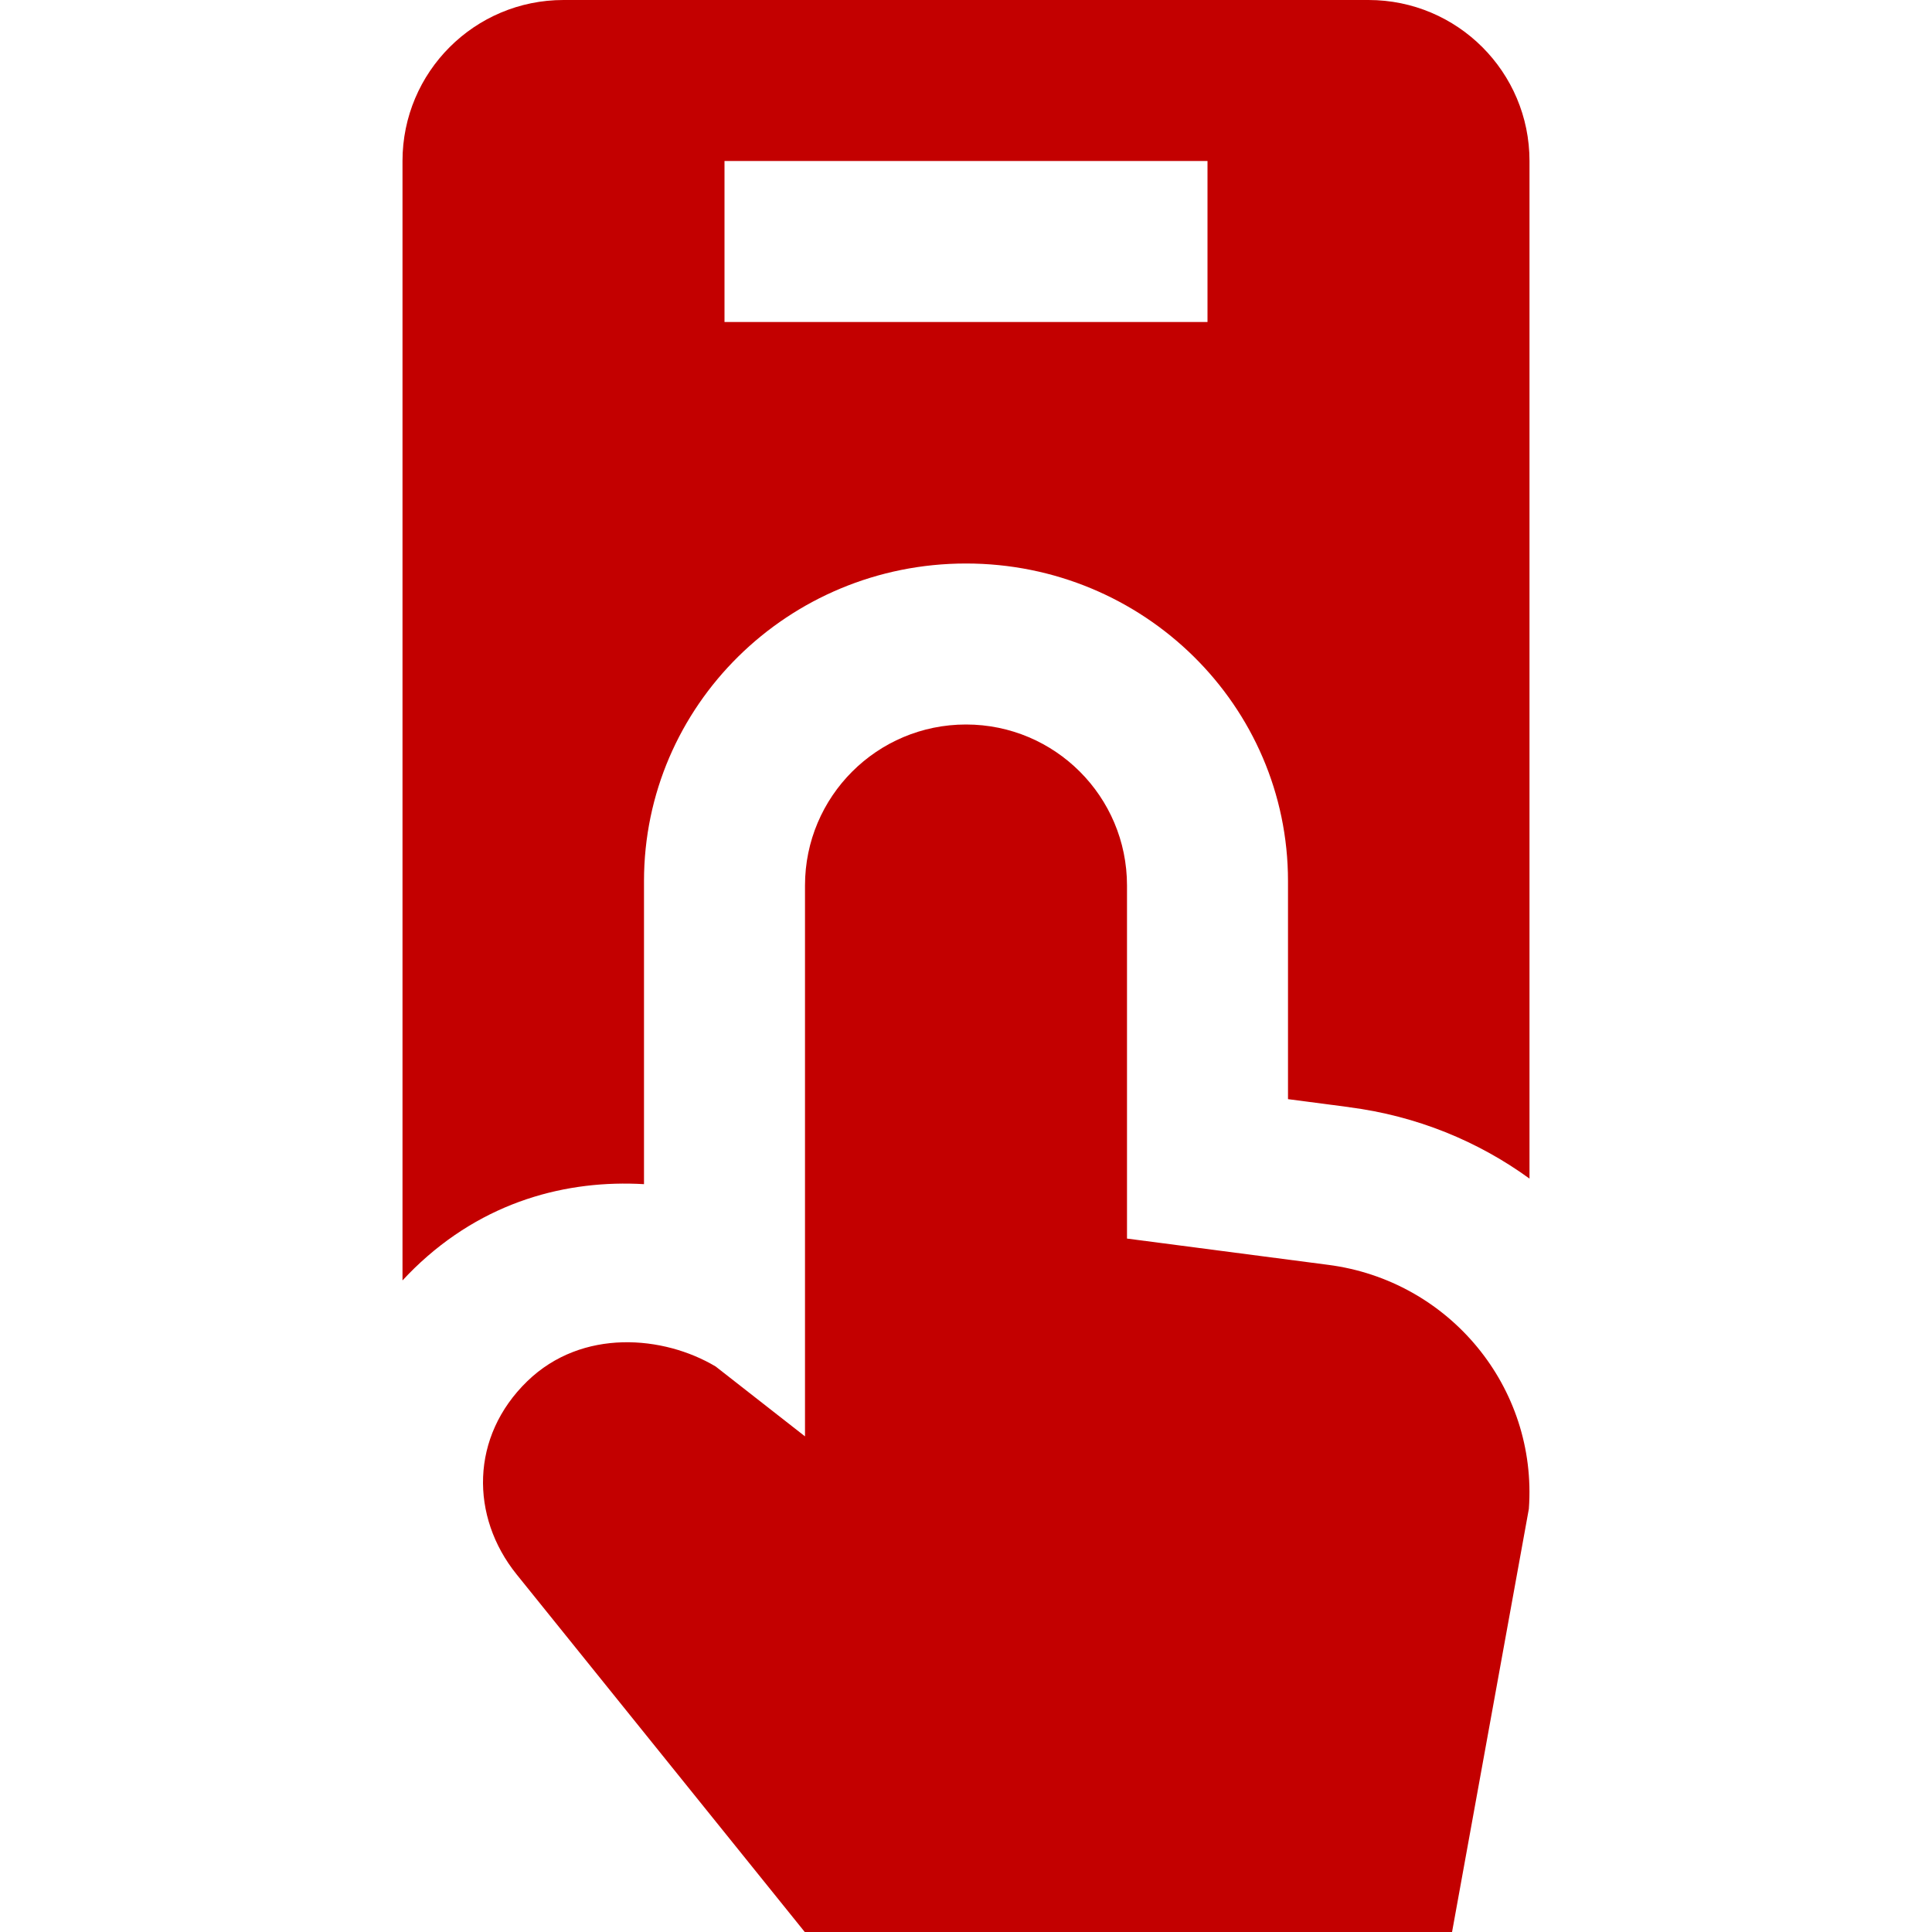 <svg id="SelfServiceMobileFilledRed" width="24" height="24" viewBox="0 0 24 24" fill="none" xmlns="http://www.w3.org/2000/svg">
<path fill-rule="evenodd" clip-rule="evenodd" d="M5 2C5 0.895 5.895 0 7 0H17C18.105 0 19 0.895 19 2V14.641C18.361 14.177 17.599 13.862 16.758 13.754L16.756 13.753L16 13.654V10.945C16 8.766 14.209 7 12 7C9.791 7 8 8.766 8 10.945V14.71C7.051 14.655 6.012 14.915 5.147 15.755C5.096 15.805 5.047 15.855 5 15.906V2ZM9 4H15V2H9V4ZM14 11V15.386L16.497 15.712C18.007 15.906 19.102 17.236 18.992 18.744L18.038 24H9.997L6.417 19.557C5.84 18.84 5.841 17.845 6.551 17.157C7.233 16.497 8.246 16.591 8.89 16.975L10 17.843V11C10 9.895 10.895 9 12 9C13.105 9 14 9.895 14 11Z" fill="#C30000"/>
</svg>
